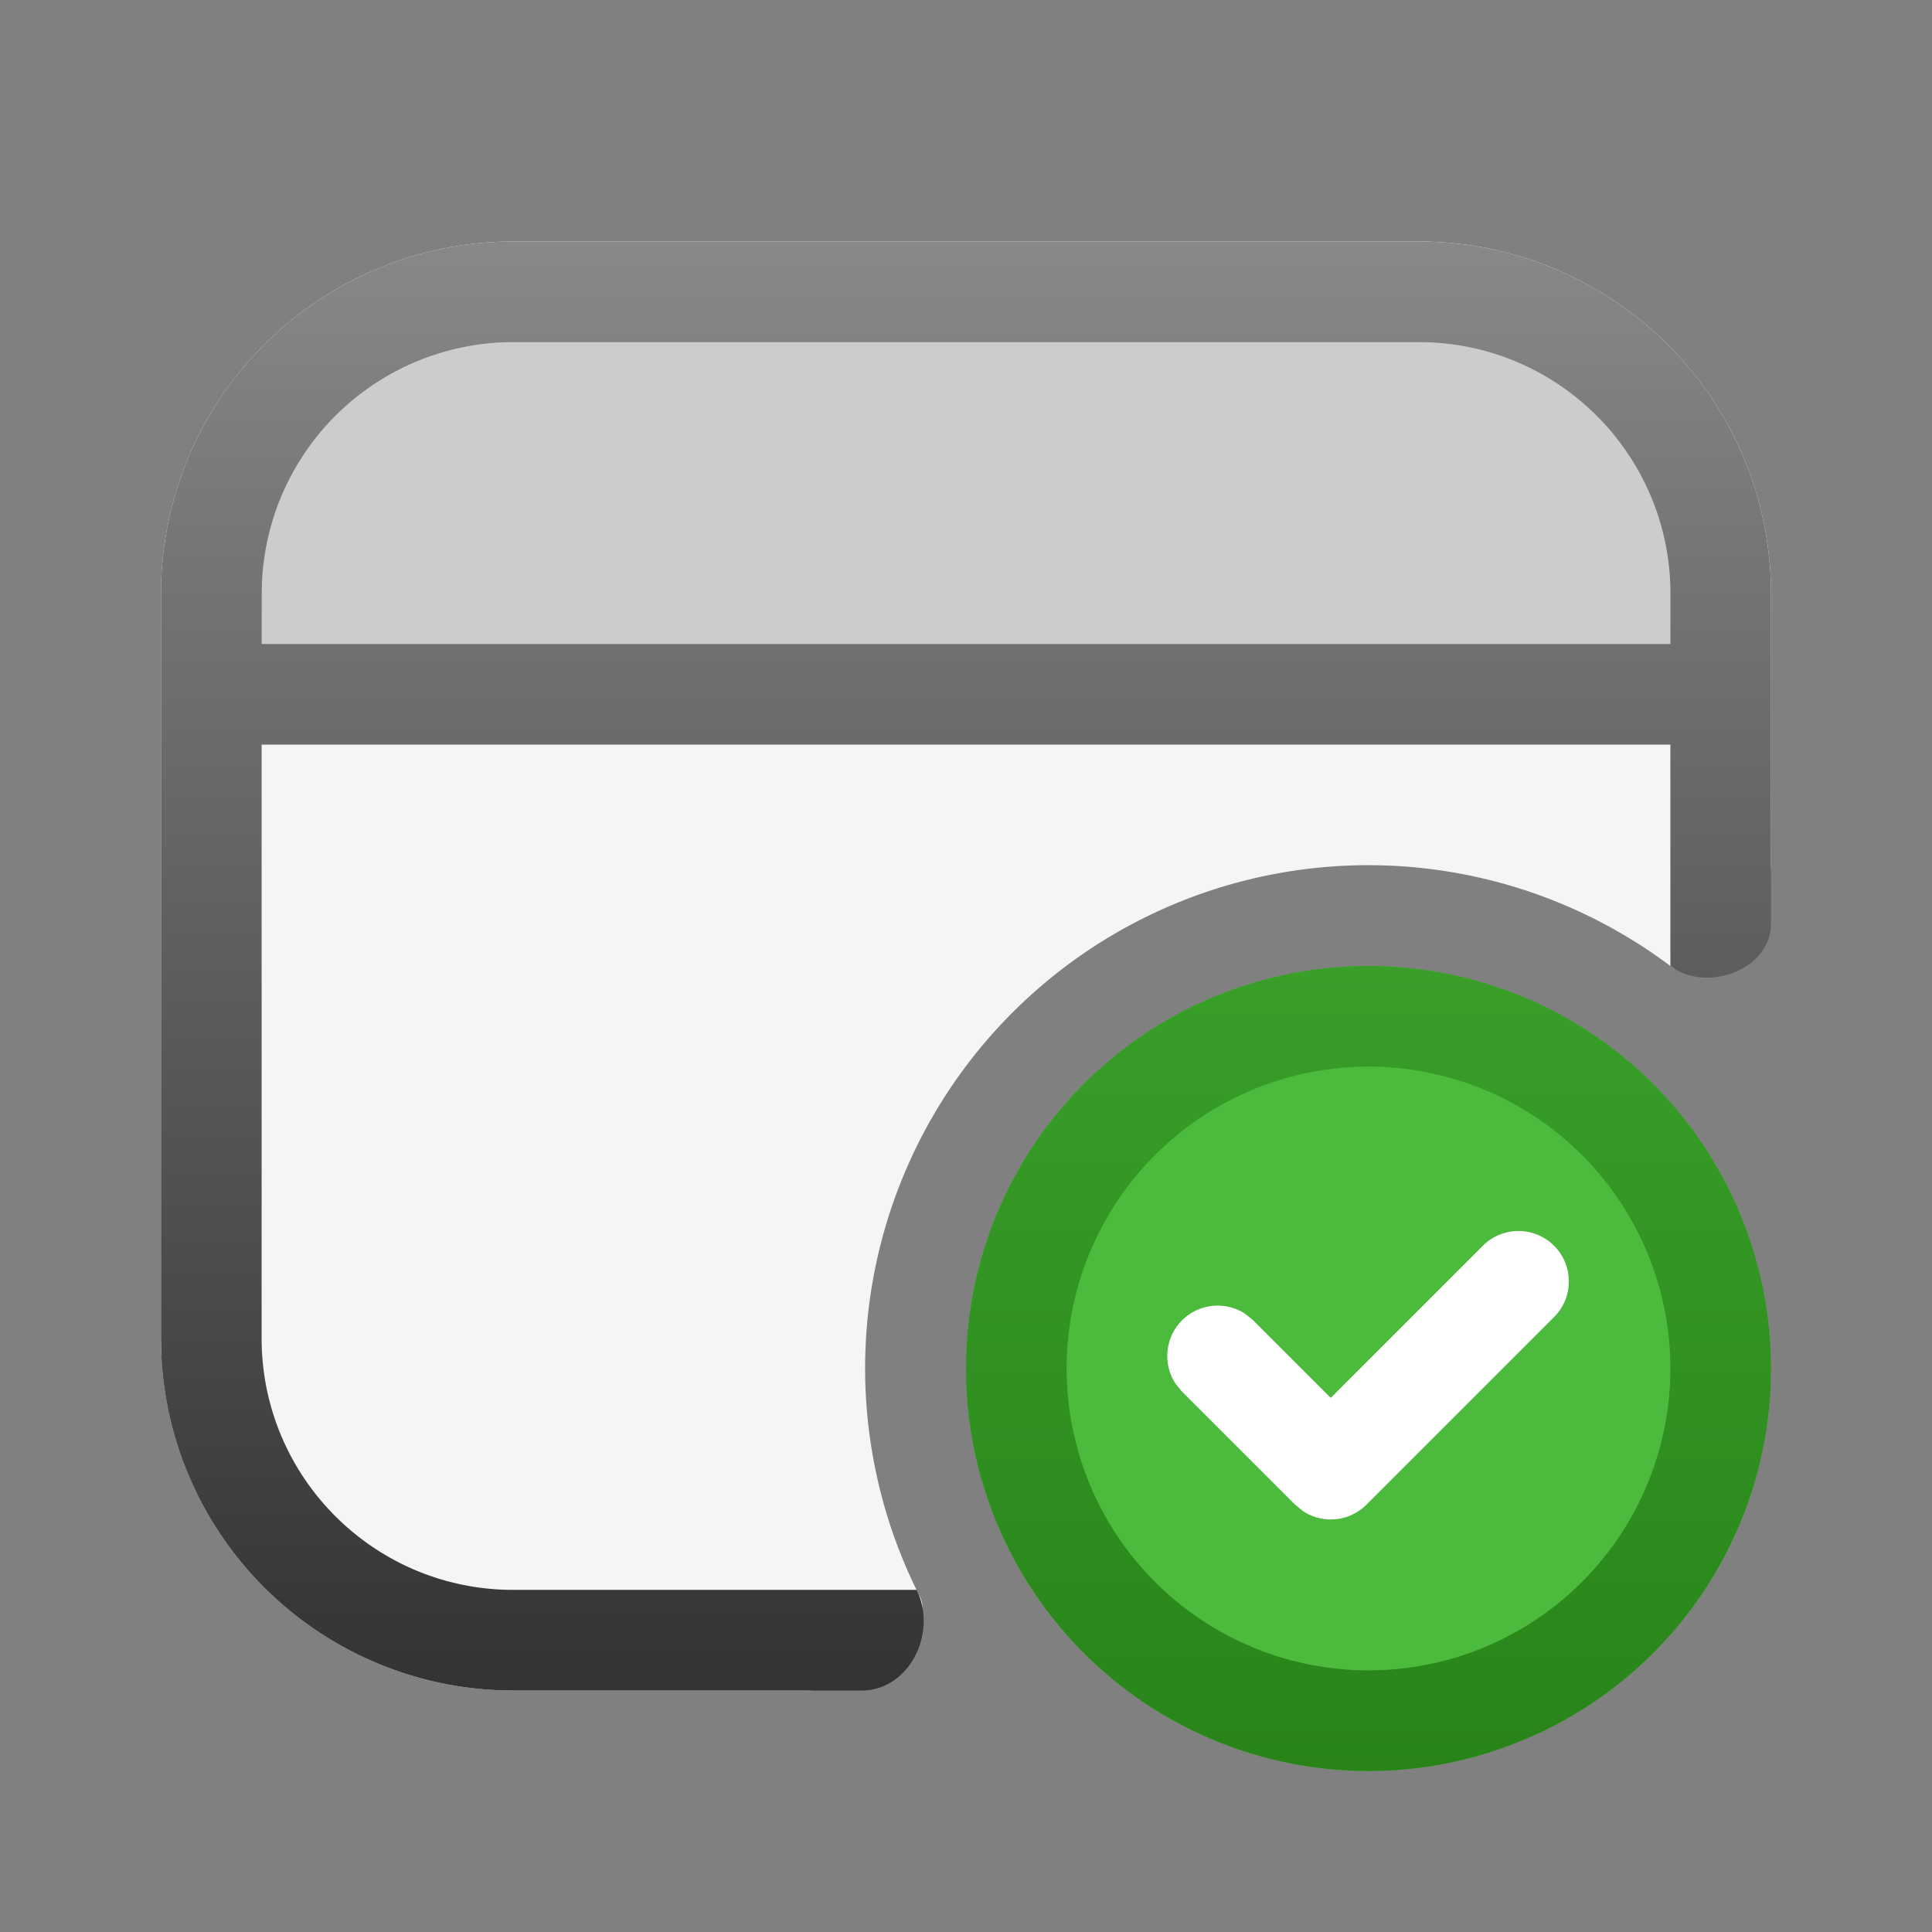 <svg fill="none" viewBox="0 0 24 24" xmlns="http://www.w3.org/2000/svg">
  <rect x="0" y="0" width="24" height="24" fill="#808080" stroke="none"/>
  <path fill="#F5F5F5" d="M17.625 3A4.375 4.375 0 0 1 22 7.375v3.375c0 .25-.776 1.605-1.25 1.25a6.25 6.25 0 0 0-9.323 7.833C11.641 20.252 10.75 21 10 21H6.375A4.375 4.375 0 0 1 2 16.625v-9.25A4.375 4.375 0 0 1 6.375 3h11.25Z"/>
  <path fill="#CCC" d="M2.25 7.625A4.375 4.375 0 0 1 6.625 3.25h10.75a4.375 4.375 0 0 1 4.375 4.375V9H2.25V7.625Z"/>
  <path fill="url(#Browser-Default-Color-24_svg__a)" fill-rule="evenodd" d="M17.85 3.006A4.375 4.375 0 0 1 22 7.375v4.1c0 .57-.795.866-1.25.524V9.25H3.25v7.375c0 1.726 1.4 3.125 3.125 3.125h5.012c.261.532-.09 1.25-.683 1.25H6.375a4.375 4.375 0 0 1-4.37-4.15L2 16.626v-9.25A4.375 4.375 0 0 1 6.375 3h11.25l.226.006ZM6.376 4.25a3.125 3.125 0 0 0-3.121 2.964l-.004.161V8h17.5v-.625c0-1.726-1.4-3.125-3.125-3.125H6.375Z" clip-rule="evenodd"/>
  <path fill="#4CBA3C" d="M22 17a5 5 0 1 1-10 0 5 5 0 0 1 10 0Z"/>
  <path fill="url(#Browser-Default-Color-24_svg__b)" d="M20.75 17A3.75 3.75 0 1 0 17 20.75V22a5 5 0 1 1 0-10 5 5 0 0 1 0 10v-1.25A3.75 3.75 0 0 0 20.75 17Z"/>
  <path fill="#fff" d="M18.432 15.464a.626.626 0 0 1 .885.885l-2.343 2.343a.626.626 0 0 1-.787.08l-.098-.08-1.407-1.406-.08-.099a.626.626 0 0 1 .867-.866l.098.08.964.964 1.901-1.901Z"/>
  <defs>
    <linearGradient id="Browser-Default-Color-24_svg__a" x1="12" x2="12" y1="3" y2="21" gradientUnits="userSpaceOnUse">
      <stop stop-color="#888"/>
      <stop offset="1" stop-color="#333"/>
    </linearGradient>
    <linearGradient id="Browser-Default-Color-24_svg__b" x1="17" x2="17" y1="12" y2="22" gradientUnits="userSpaceOnUse">
      <stop stop-color="#399F29"/>
      <stop offset="1" stop-color="#288419"/>
    </linearGradient>
  </defs>
</svg>
